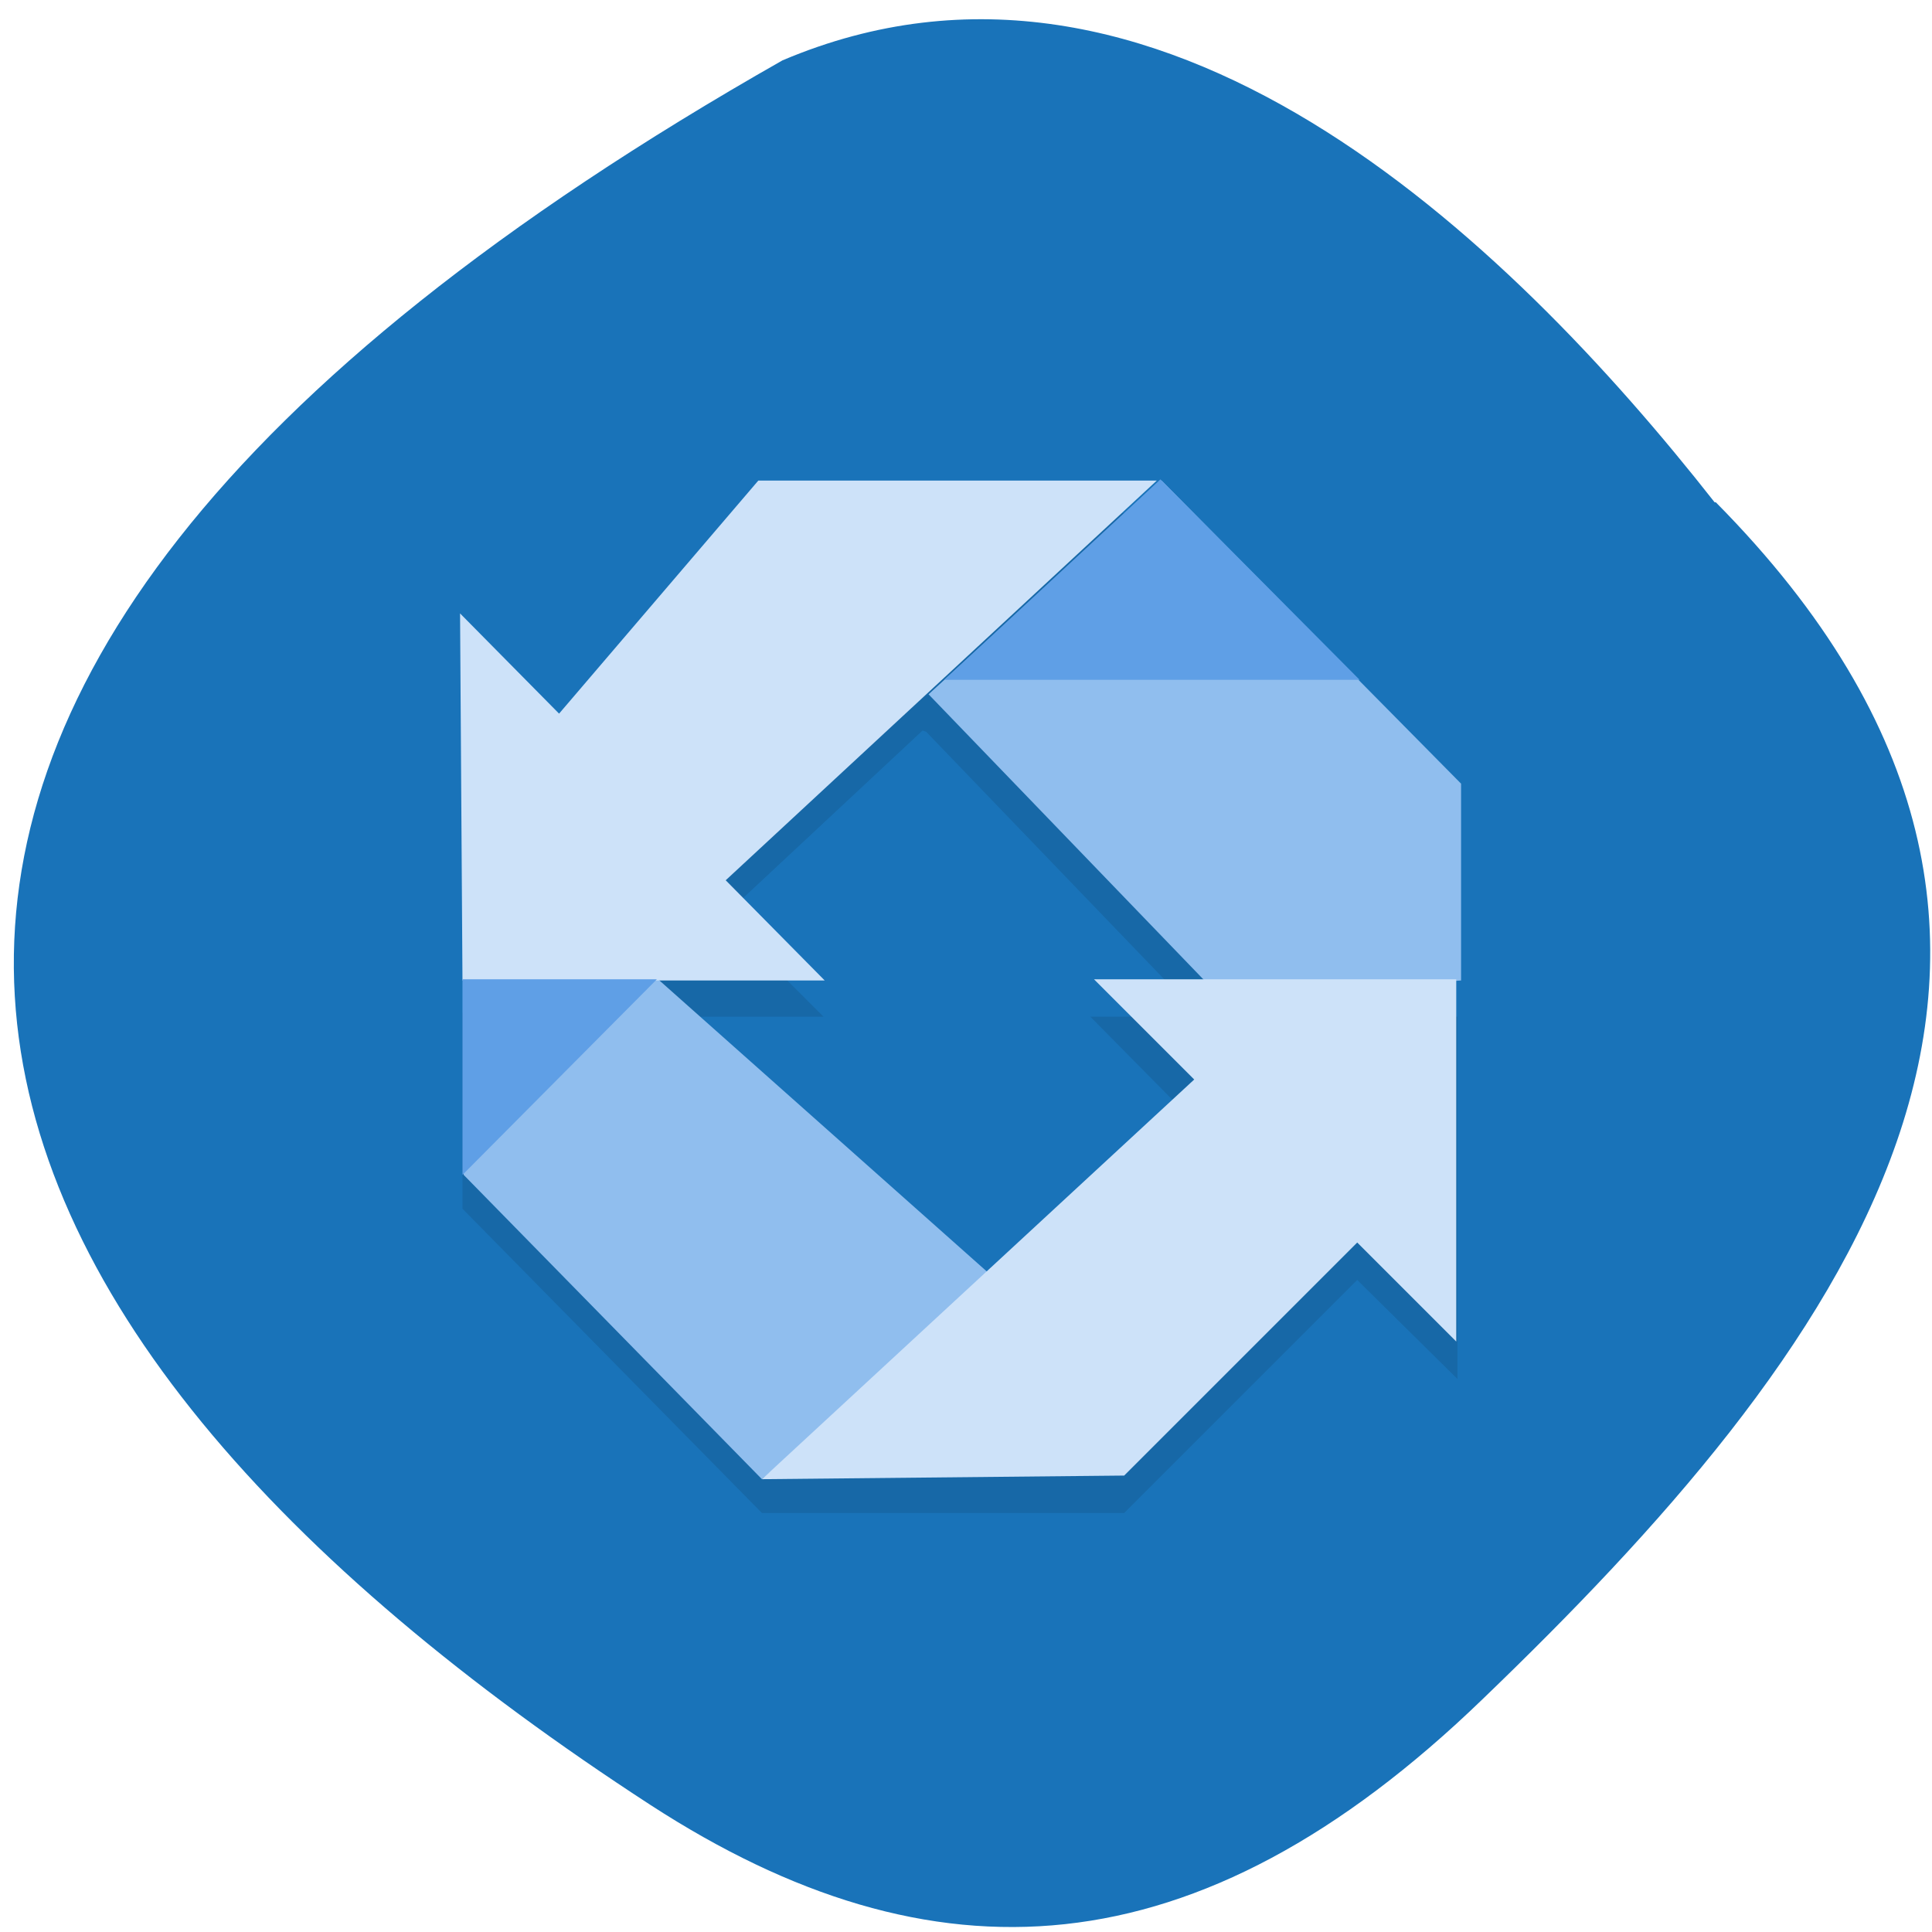 <svg xmlns="http://www.w3.org/2000/svg" viewBox="0 0 16 16"><path d="m 14.21 4.16 c 3.66 3.7 0.98 7.11 -1.93 9.91 c -2.37 2.29 -4.56 2.39 -6.89 0.88 c -6.08 -3.95 -8.33 -9.1 1.09 -14.45 c 3.11 -1.32 6 1.47 7.72 3.66" style="fill:#1973b9"/><path d="m 9.61 4.25 h -3.3 l -2.48 4.14 v 1.62 l 2.48 2.52 h 3 l 1.93 -1.93 l 0.83 0.82 v -3 h -0.03 m -4.37 -2.36 l 2.27 2.36 h -0.91 l 0.82 0.83 l -1.72 1.59 l -2.72 -2.42 h 1.41 l -0.83 -0.83 l 1.65 -1.54" style="fill-opacity:0.1"/><g style="fill:#90beee"><path d="m 10.1 8.25 l -2.41 -2.5 l 1.93 -1.77 l 2.48 2.51 v 1.63"/><path d="m 6.31 12.25 l 1.93 -1.66 l -2.79 -2.48 h -1.61 v 1.62"/></g><g style="fill:#cde2f9"><path d="m 3.83 8.12 h 3 l -0.82 -0.83 l 3.57 -3.31 h -3.3 l -1.65 1.93 l -0.82 -0.83"/><path d="m 6.31 12.25 l 3.58 -3.31 l -0.83 -0.83 h 3 v 3 l -0.82 -0.82 l -1.93 1.93"/></g><g style="fill:#5f9fe6"><path d="m 3.83 9.73 l 1.61 -1.62 h -1.61"/><path d="m 7.82 5.63 h 3.44 l -1.65 -1.66"/></g></svg>